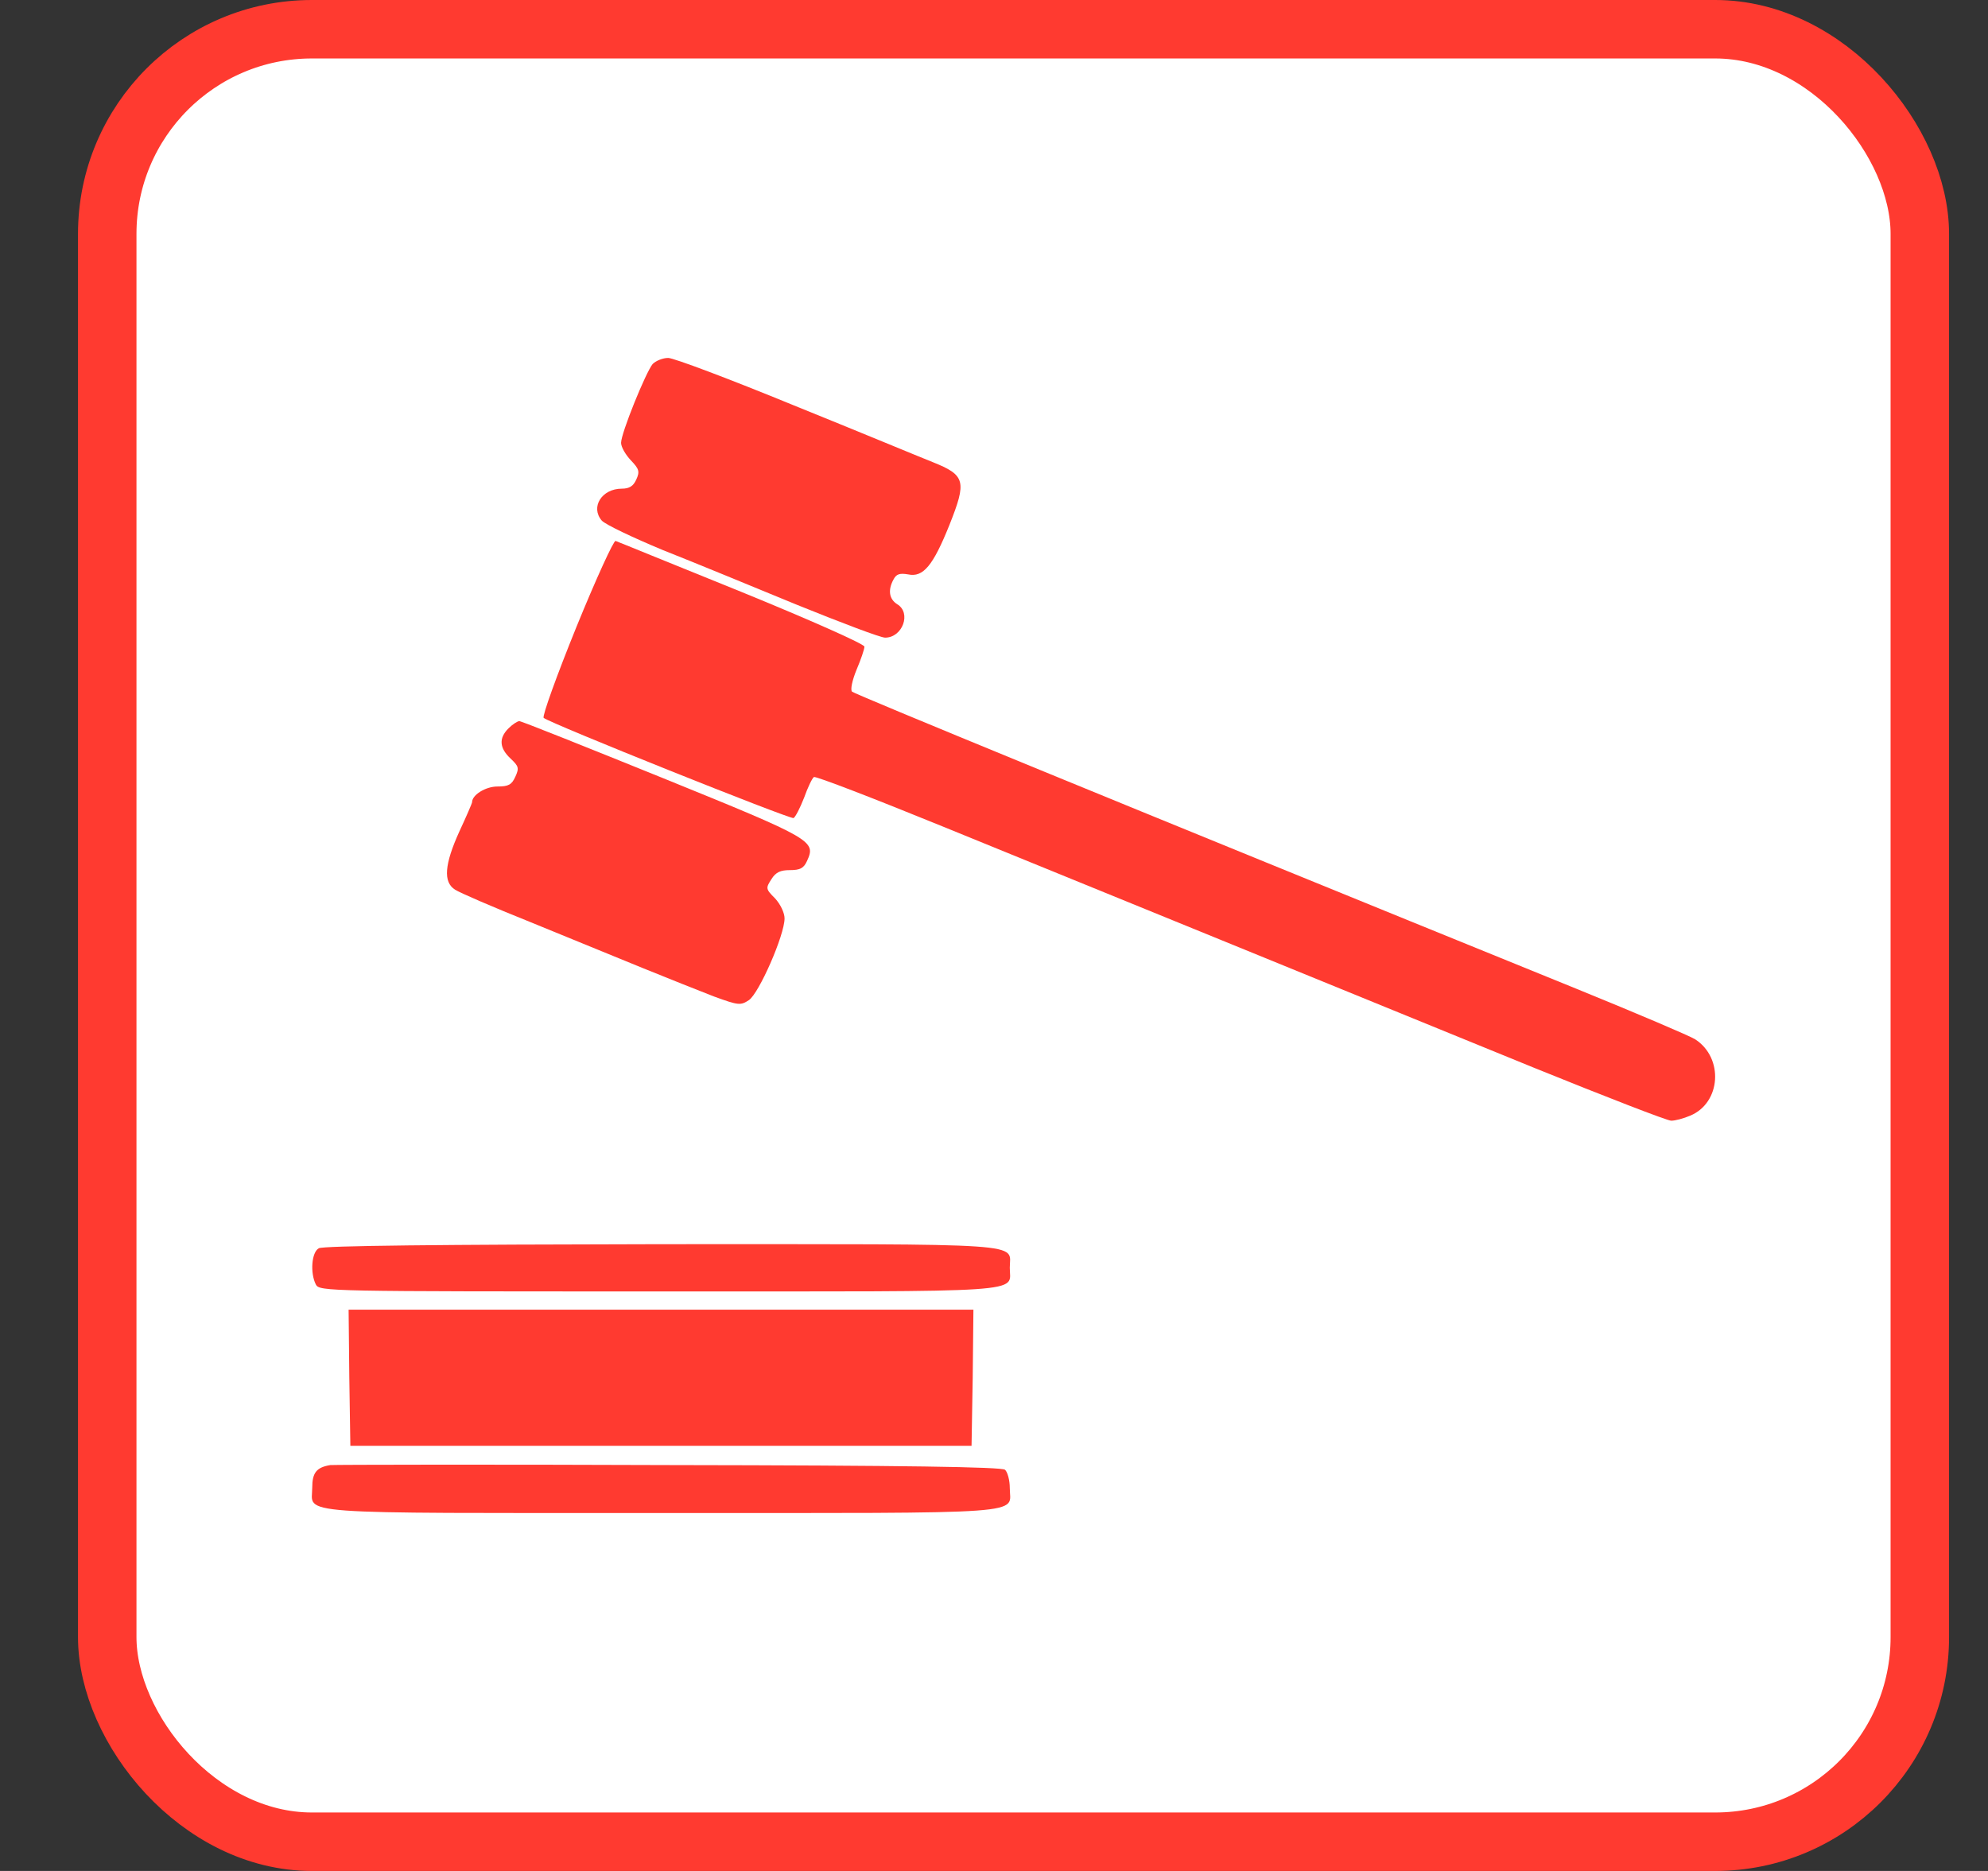 <svg width="17" height="16" viewBox="0 0 17 16" fill="none" xmlns="http://www.w3.org/2000/svg">
<rect x="0" y="0" width="17" height="16" fill="#333333" stroke="none"/>
<rect x="0.917" y="0.25" width="15.5" height="15.5" rx="1.75" fill="white"/>
<path d="M5.581 3.113C5.522 3.185 5.311 3.704 5.311 3.787C5.311 3.822 5.348 3.887 5.395 3.937C5.466 4.011 5.472 4.033 5.441 4.101C5.416 4.157 5.382 4.179 5.317 4.179C5.146 4.179 5.047 4.337 5.146 4.452C5.177 4.486 5.413 4.598 5.668 4.704C5.926 4.806 6.441 5.018 6.817 5.173C7.193 5.325 7.529 5.453 7.569 5.453C7.718 5.453 7.796 5.241 7.672 5.167C7.603 5.123 7.591 5.046 7.641 4.955C7.665 4.909 7.693 4.9 7.765 4.912C7.895 4.94 7.979 4.837 8.119 4.489C8.268 4.114 8.256 4.064 7.976 3.952C7.867 3.909 7.336 3.688 6.789 3.467C6.246 3.244 5.761 3.061 5.714 3.061C5.668 3.061 5.609 3.085 5.581 3.113Z" fill="#FF3A30"/>
<path d="M4.929 5.362C4.761 5.776 4.636 6.123 4.649 6.139C4.696 6.183 6.752 7.006 6.786 6.996C6.802 6.987 6.842 6.909 6.876 6.822C6.907 6.735 6.945 6.655 6.96 6.645C6.976 6.636 7.476 6.829 8.069 7.071C9.728 7.748 11.064 8.292 13.117 9.131C13.729 9.379 14.257 9.584 14.291 9.584C14.326 9.584 14.397 9.565 14.453 9.541C14.717 9.432 14.742 9.047 14.496 8.888C14.459 8.863 14.002 8.668 13.481 8.456C9.47 6.826 7.311 5.937 7.286 5.915C7.271 5.9 7.286 5.822 7.324 5.729C7.361 5.642 7.392 5.552 7.392 5.53C7.392 5.508 6.923 5.3 6.345 5.064C5.767 4.831 5.283 4.632 5.264 4.626C5.248 4.62 5.096 4.952 4.929 5.362Z" fill="#FF3A30"/>
<path d="M4.348 6.229C4.264 6.313 4.27 6.397 4.366 6.487C4.435 6.552 4.441 6.568 4.407 6.642C4.376 6.711 4.348 6.726 4.254 6.726C4.152 6.726 4.037 6.798 4.037 6.86C4.037 6.869 3.987 6.984 3.928 7.111C3.801 7.391 3.788 7.543 3.891 7.608C3.928 7.633 4.217 7.758 4.534 7.885C4.851 8.015 5.283 8.192 5.497 8.279C5.711 8.366 5.985 8.475 6.106 8.522C6.317 8.599 6.333 8.599 6.404 8.553C6.491 8.494 6.709 7.997 6.709 7.854C6.709 7.807 6.674 7.733 6.628 7.683C6.547 7.602 6.547 7.596 6.597 7.518C6.634 7.459 6.674 7.441 6.755 7.441C6.842 7.441 6.873 7.425 6.901 7.363C6.979 7.192 6.957 7.177 5.671 6.655C5.012 6.388 4.459 6.167 4.441 6.167C4.425 6.167 4.382 6.195 4.348 6.229Z" fill="#FF3A30"/>
<path d="M2.726 10.675C2.664 10.709 2.651 10.886 2.701 10.985C2.732 11.044 2.801 11.044 5.637 11.044C8.852 11.044 8.635 11.06 8.635 10.842C8.635 10.625 8.849 10.64 5.659 10.64C3.761 10.643 2.76 10.653 2.726 10.675Z" fill="#FF3A30"/>
<path d="M2.987 11.78L2.996 12.364H5.652H8.308L8.318 11.78L8.324 11.2H5.652H2.981L2.987 11.78Z" fill="#FF3A30"/>
<path d="M2.825 12.529C2.707 12.548 2.67 12.594 2.67 12.722C2.67 12.955 2.443 12.939 5.662 12.939C8.868 12.939 8.635 12.955 8.635 12.725C8.635 12.659 8.616 12.588 8.594 12.569C8.563 12.545 7.743 12.532 5.727 12.529C4.174 12.523 2.869 12.526 2.825 12.529Z" fill="#FF3A30"/>
<rect x="0.917" y="0.25" width="15.5" height="15.5" rx="1.75" stroke="#FF3A30" stroke-width="0.5"/>
</svg>
